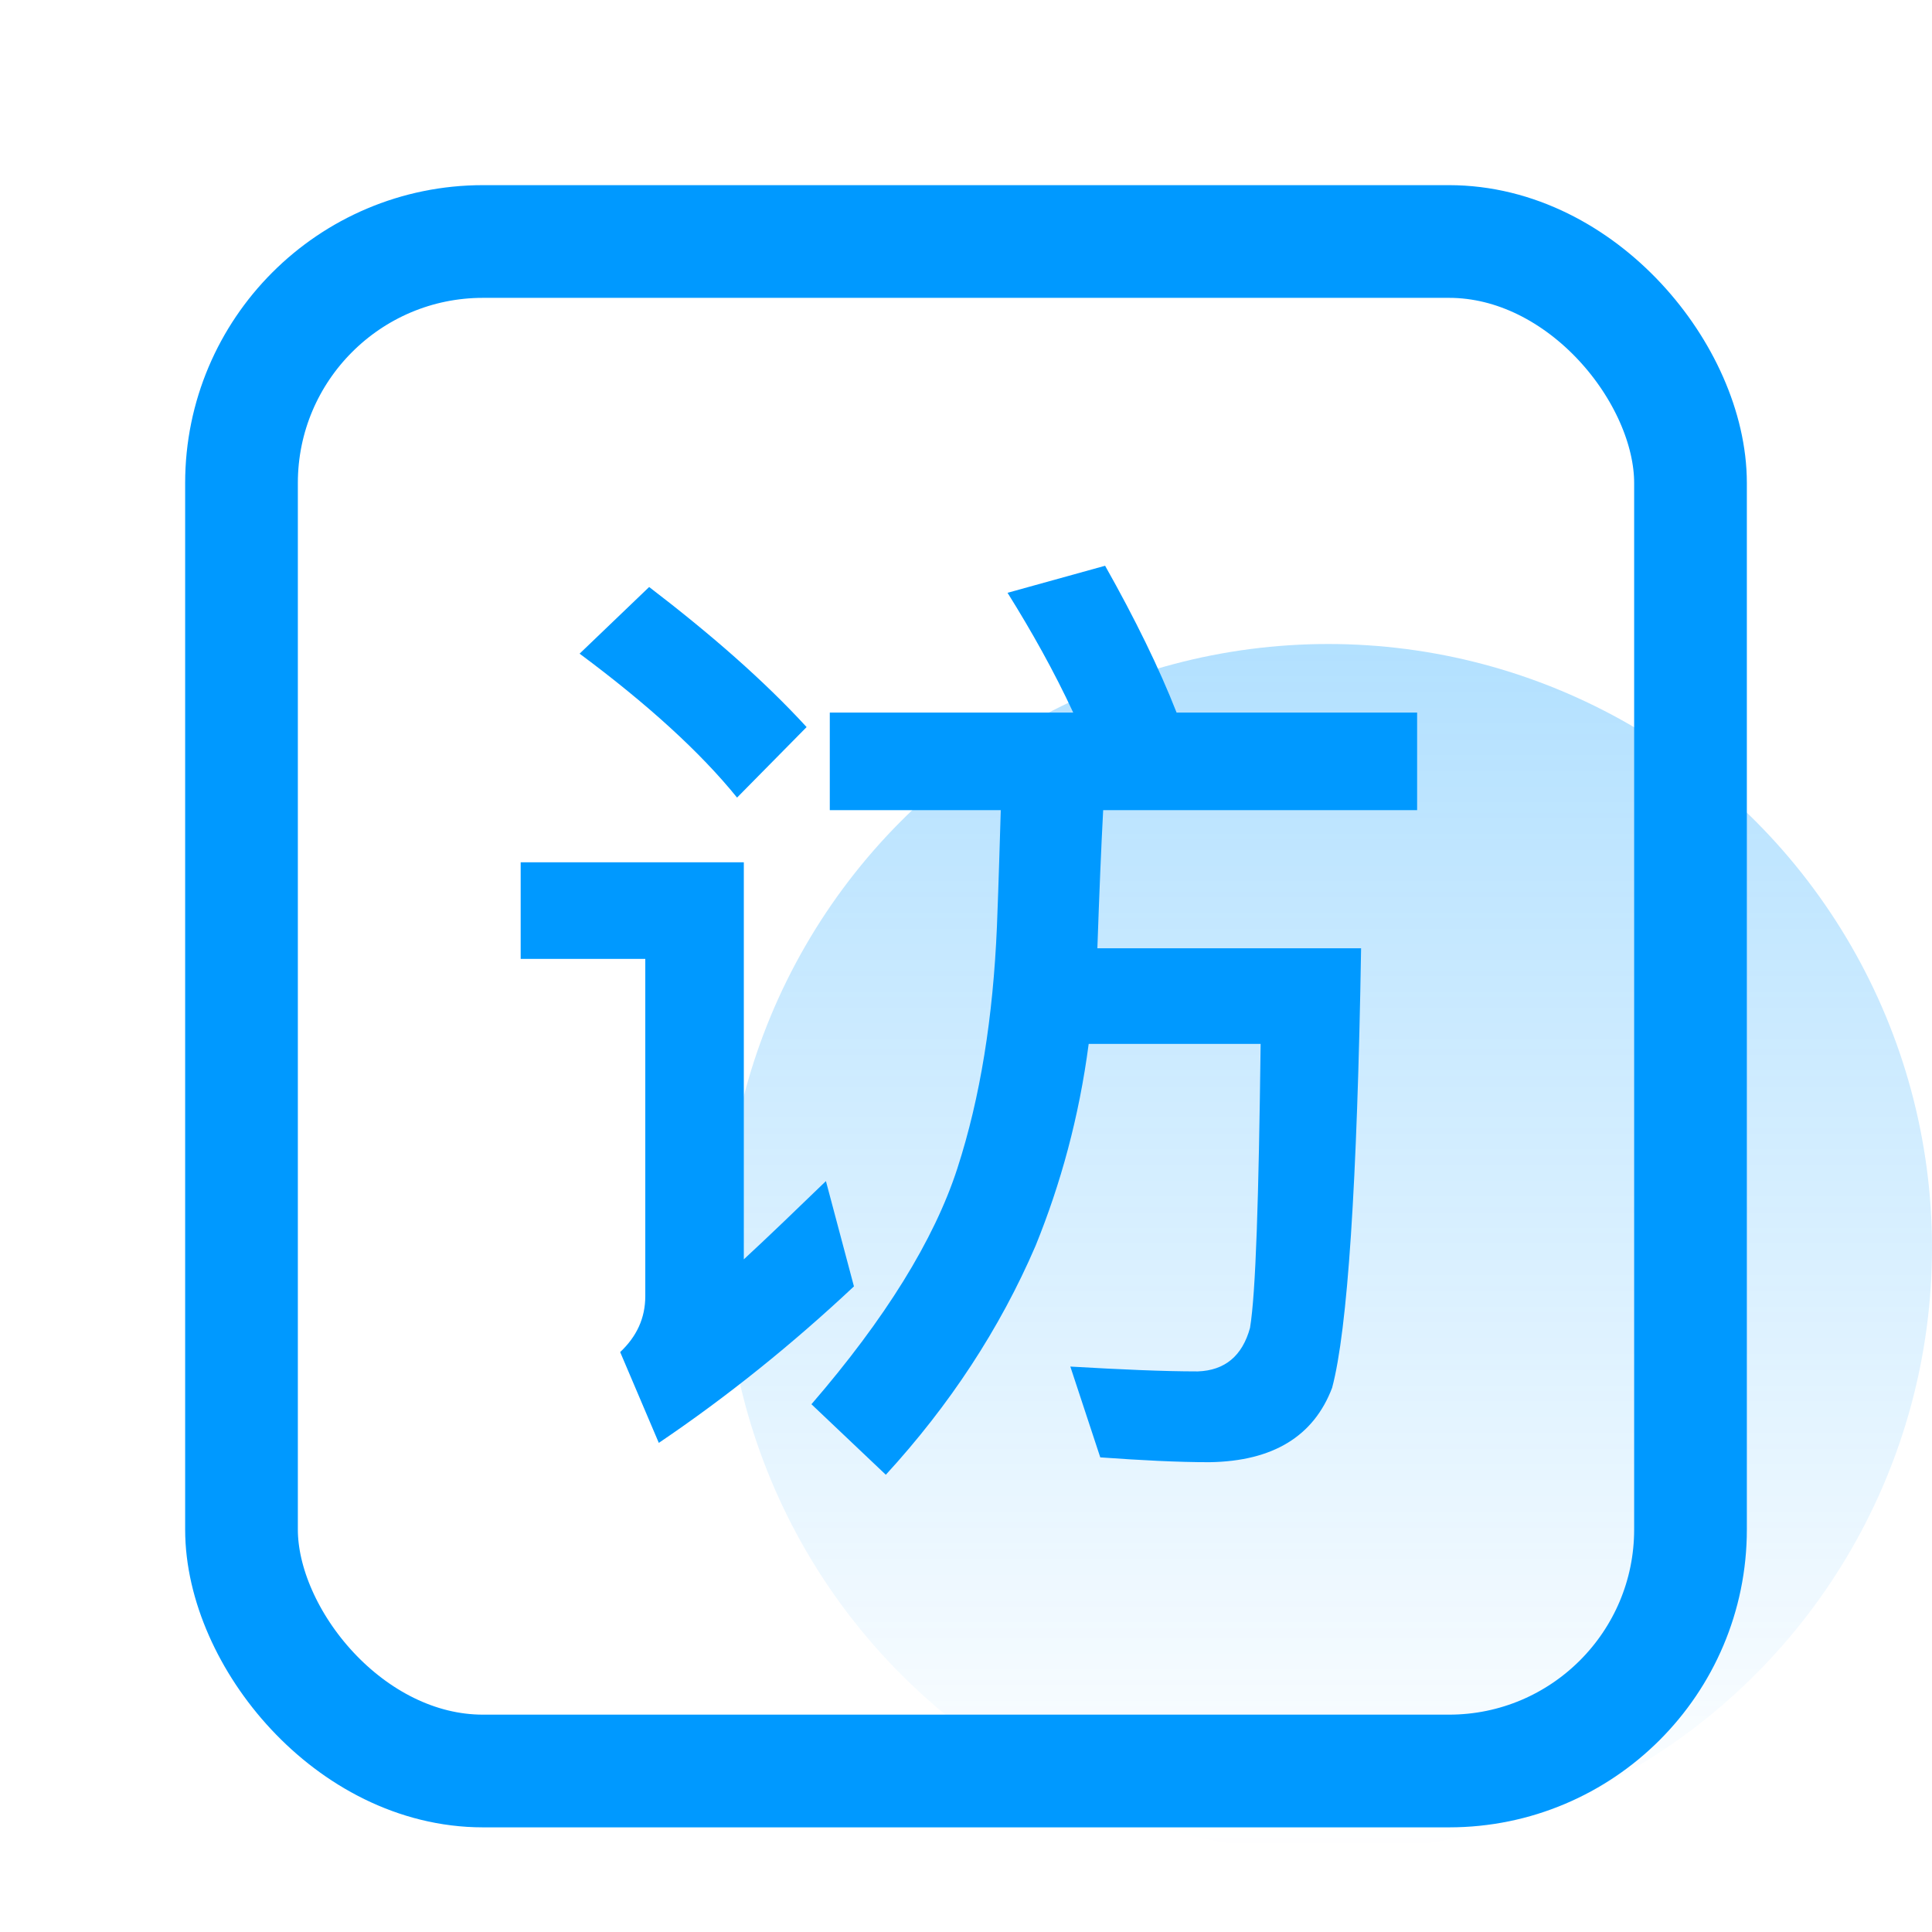 <?xml version="1.0" encoding="UTF-8"?>
<svg width="24px" height="24px" viewBox="0 0 24 24" version="1.1" xmlns="http://www.w3.org/2000/svg" xmlns:xlink="http://www.w3.org/1999/xlink">
    <!-- Generator: Sketch 63 (92445) - https://sketch.com -->
    <title>icon/访客预约备份</title>
    <desc>Created with Sketch.</desc>
    <defs>
        <linearGradient x1="50%" y1="0%" x2="50%" y2="100%" id="linearGradient-1">
            <stop stop-color="#0099FF" offset="0%"></stop>
            <stop stop-color="#0099FF" stop-opacity="0" offset="100%"></stop>
        </linearGradient>
    </defs>
    <g id="icon/访客预约备份" stroke="none" stroke-width="1" fill="none" fill-rule="evenodd">
        <circle id="椭圆形" fill="url(#linearGradient-1)" opacity="0.3" cx="16.5" cy="15.5" r="7.5"></circle>
        <rect id="矩形" stroke="#0099FF" stroke-width="1.4" stroke-linecap="round" stroke-linejoin="round" x="3" y="3" width="18" height="19" rx="3"></rect>
        <path d="M11.004,18.32 C11.796,17.456 12.42,16.508 12.864,15.476 C13.176,14.708 13.404,13.88 13.524,12.968 L15.66,12.968 C15.636,14.888 15.6,16.064 15.528,16.496 C15.432,16.844 15.216,17.024 14.88,17.036 C14.448,17.036 13.92,17.012 13.296,16.976 L13.668,18.104 C14.172,18.14 14.628,18.164 15.024,18.164 C15.816,18.152 16.32,17.84 16.548,17.24 C16.74,16.52 16.86,14.708 16.908,11.78 L13.632,11.78 C13.656,11.084 13.68,10.508 13.704,10.064 L17.604,10.064 L17.604,8.852 L14.616,8.852 C14.4,8.3 14.1,7.688 13.728,7.028 L12.516,7.364 C12.816,7.844 13.092,8.336 13.332,8.852 L10.308,8.852 L10.308,10.064 L12.432,10.064 C12.42,10.424 12.408,10.904 12.384,11.516 C12.336,12.632 12.18,13.628 11.892,14.516 C11.604,15.404 10.992,16.388 10.08,17.444 L11.004,18.32 Z M9.156,9.908 L10.02,9.032 C9.492,8.456 8.832,7.88 8.064,7.292 L7.2,8.12 C8.04,8.744 8.7,9.344 9.156,9.908 Z M8.184,17.924 C9.036,17.348 9.84,16.7 10.608,15.98 L10.26,14.672 C9.9,15.02 9.564,15.344 9.24,15.644 L9.24,10.712 L6.468,10.712 L6.468,11.912 L8.016,11.912 L8.016,16.1 C8.016,16.376 7.908,16.604 7.704,16.796 L8.184,17.924 Z" id="访" fill="#0099FF" fill-rule="nonzero"></path>
    </g>
</svg>